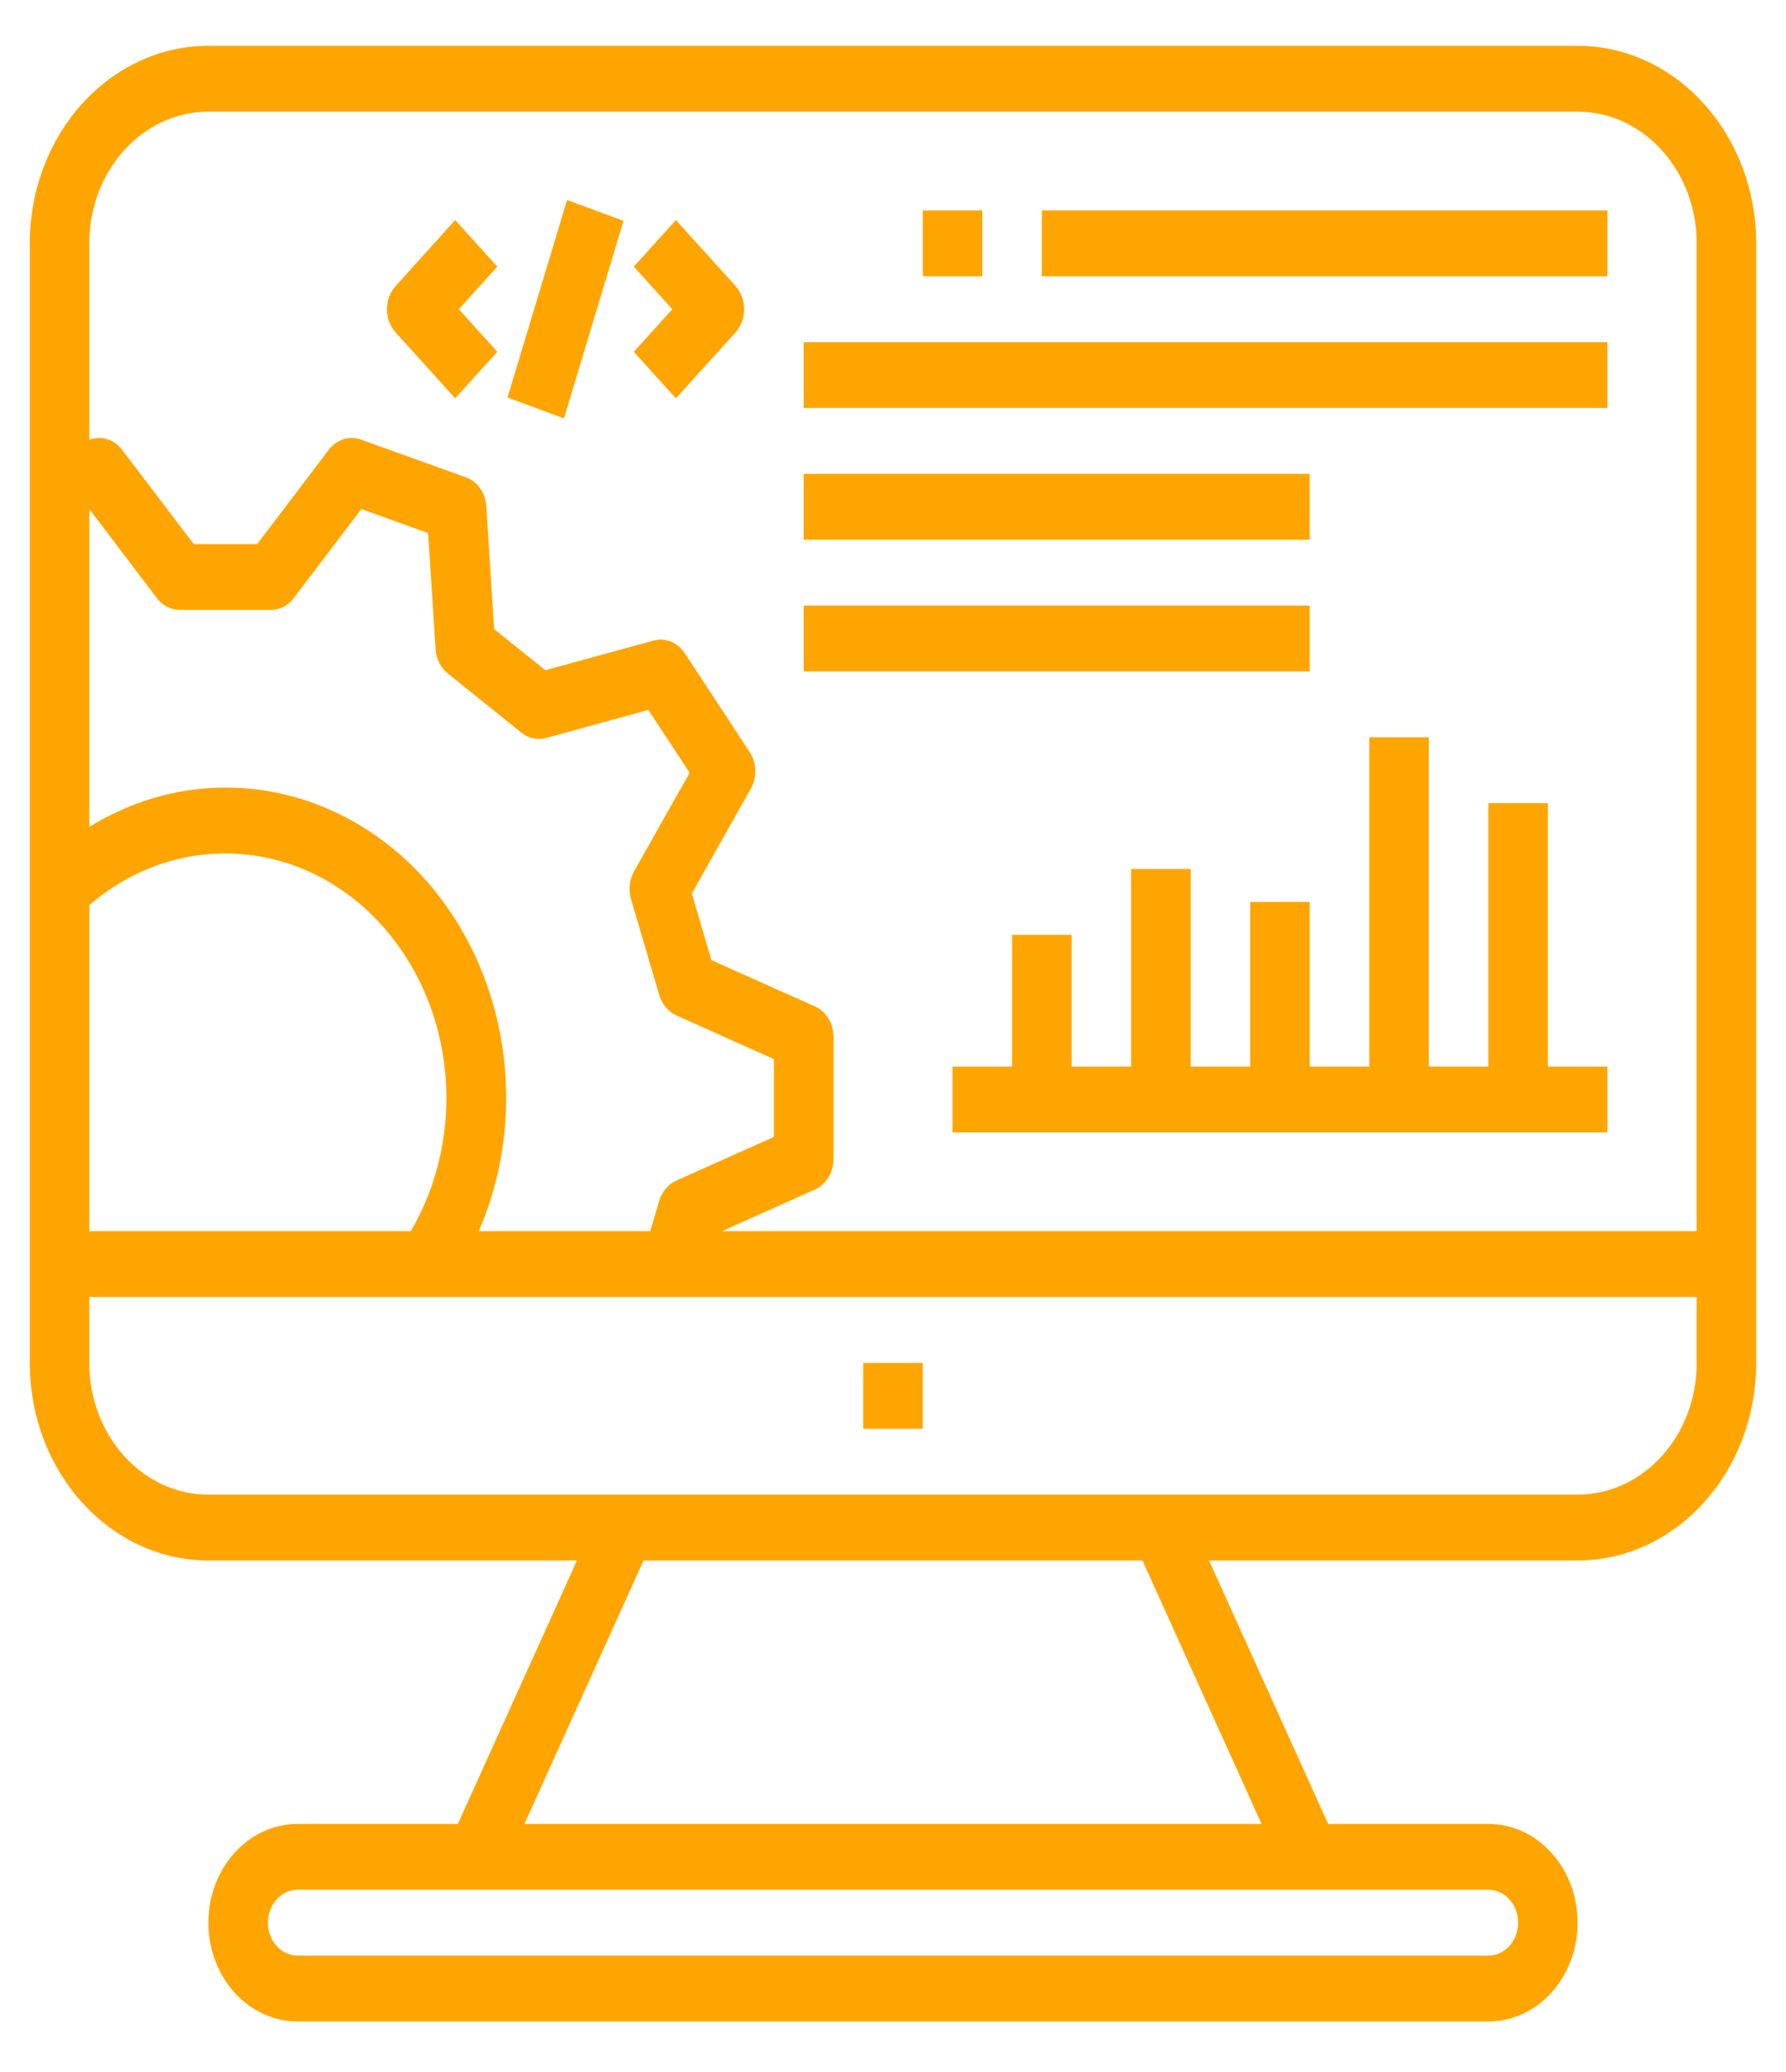 <svg width="25" height="29" viewBox="0 0 25 29" fill="none" xmlns="http://www.w3.org/2000/svg">
<g clip-path="url(#clip0_11_59)">
<path d="M22.5 4.789H11.25V5.71H22.5V4.789Z" fill="#FFA501"/>
<path d="M18.333 6.632H11.25V7.554H18.333V6.632Z" fill="#FFA501"/>
<path d="M18.333 8.476H11.25V9.397H18.333V8.476Z" fill="#FFA501"/>
<path d="M22.5 2.945H14.583V3.867H22.5V2.945Z" fill="#FFA501"/>
<path d="M13.75 2.945H12.917V3.867H13.75V2.945Z" fill="#FFA501"/>
<path d="M12.917 19.076H12.083V19.997H12.917V19.076Z" fill="#FFA501"/>
<path d="M6.961 3.732L6.372 3.08L5.539 4.002C5.376 4.182 5.376 4.474 5.539 4.654L6.372 5.575L6.961 4.924L6.422 4.328L6.961 3.732Z" fill="#FFA501"/>
<path d="M10.295 4.002L9.461 3.08L8.872 3.732L9.411 4.328L8.872 4.924L9.461 5.575L10.295 4.654C10.457 4.474 10.457 4.182 10.295 4.002Z" fill="#FFA501"/>
<path d="M7.938 2.799L7.104 5.564L7.894 5.856L8.728 3.091L7.938 2.799Z" fill="#FFA501"/>
<path d="M21.667 14.928V11.241H20.833V14.928H20V10.319H19.167V14.928H18.333V12.623H17.5V14.928H16.667V12.163H15.833V14.928H15V13.084H14.167V14.928H13.333V15.85H22.5V14.928H21.667Z" fill="#FFA501"/>
<path d="M22.083 0.641H2.917C1.537 0.642 0.418 1.88 0.417 3.406V12.451V12.455V17.693V19.076C0.418 20.602 1.537 21.839 2.917 21.841H8.076L6.409 25.528H4.167C3.476 25.528 2.917 26.147 2.917 26.91C2.917 27.674 3.476 28.293 4.167 28.293H20.833C21.524 28.293 22.083 27.674 22.083 26.91C22.083 26.147 21.524 25.528 20.833 25.528H18.591L16.924 21.841H22.083C23.463 21.839 24.582 20.602 24.583 19.076V3.406C24.582 1.88 23.463 0.642 22.083 0.641ZM1.25 7.125L2.197 8.372C2.276 8.477 2.393 8.537 2.516 8.537H3.792C3.915 8.537 4.032 8.477 4.111 8.372L5.058 7.125L5.993 7.461L6.097 9.085C6.105 9.221 6.168 9.345 6.267 9.425L7.299 10.255C7.399 10.335 7.525 10.362 7.645 10.329L9.075 9.936L9.654 10.816L8.874 12.198C8.81 12.314 8.795 12.456 8.833 12.585L9.228 13.927C9.266 14.056 9.354 14.16 9.468 14.212L10.833 14.824V15.912L9.467 16.524C9.352 16.575 9.265 16.68 9.227 16.809L9.102 17.232H6.702C7.635 15.07 6.808 12.479 4.853 11.447C3.704 10.84 2.361 10.887 1.25 11.573V7.125ZM1.25 12.669C2.598 11.507 4.543 11.772 5.594 13.263C6.406 14.414 6.468 16.008 5.75 17.232H1.25V12.669ZM20.833 26.449C21.064 26.449 21.25 26.656 21.25 26.91C21.25 27.165 21.064 27.371 20.833 27.371H4.167C3.937 27.371 3.75 27.165 3.75 26.91C3.75 26.656 3.937 26.449 4.167 26.449H20.833ZM17.659 25.528H7.341L9.008 21.841H15.992L17.659 25.528ZM23.75 19.076C23.75 20.094 23.004 20.919 22.083 20.919H2.917C1.996 20.919 1.25 20.094 1.25 19.076V18.154H5.968H5.971H23.75V19.076ZM23.75 17.232H10.106L11.407 16.649C11.564 16.579 11.667 16.41 11.667 16.222V14.513C11.667 14.325 11.564 14.156 11.407 14.086L9.958 13.438L9.684 12.505L10.51 11.039C10.6 10.88 10.593 10.676 10.493 10.525L9.585 9.142C9.485 8.99 9.312 8.92 9.148 8.966L7.633 9.38L6.917 8.805L6.807 7.086C6.795 6.899 6.682 6.738 6.52 6.68L5.051 6.152C4.89 6.095 4.713 6.151 4.603 6.294L3.6 7.615H2.712L1.708 6.294C1.599 6.151 1.422 6.095 1.26 6.152L1.25 6.156V3.406C1.25 2.388 1.996 1.563 2.917 1.563H22.083C23.004 1.563 23.75 2.388 23.75 3.406V17.232Z" fill="#FFA501"/>
</g>
<defs>
<clipPath id="clip0_11_59">
<rect width="25" height="27.652" fill="white" transform="translate(0 0.641)"/>
</clipPath>
</defs>
</svg>
